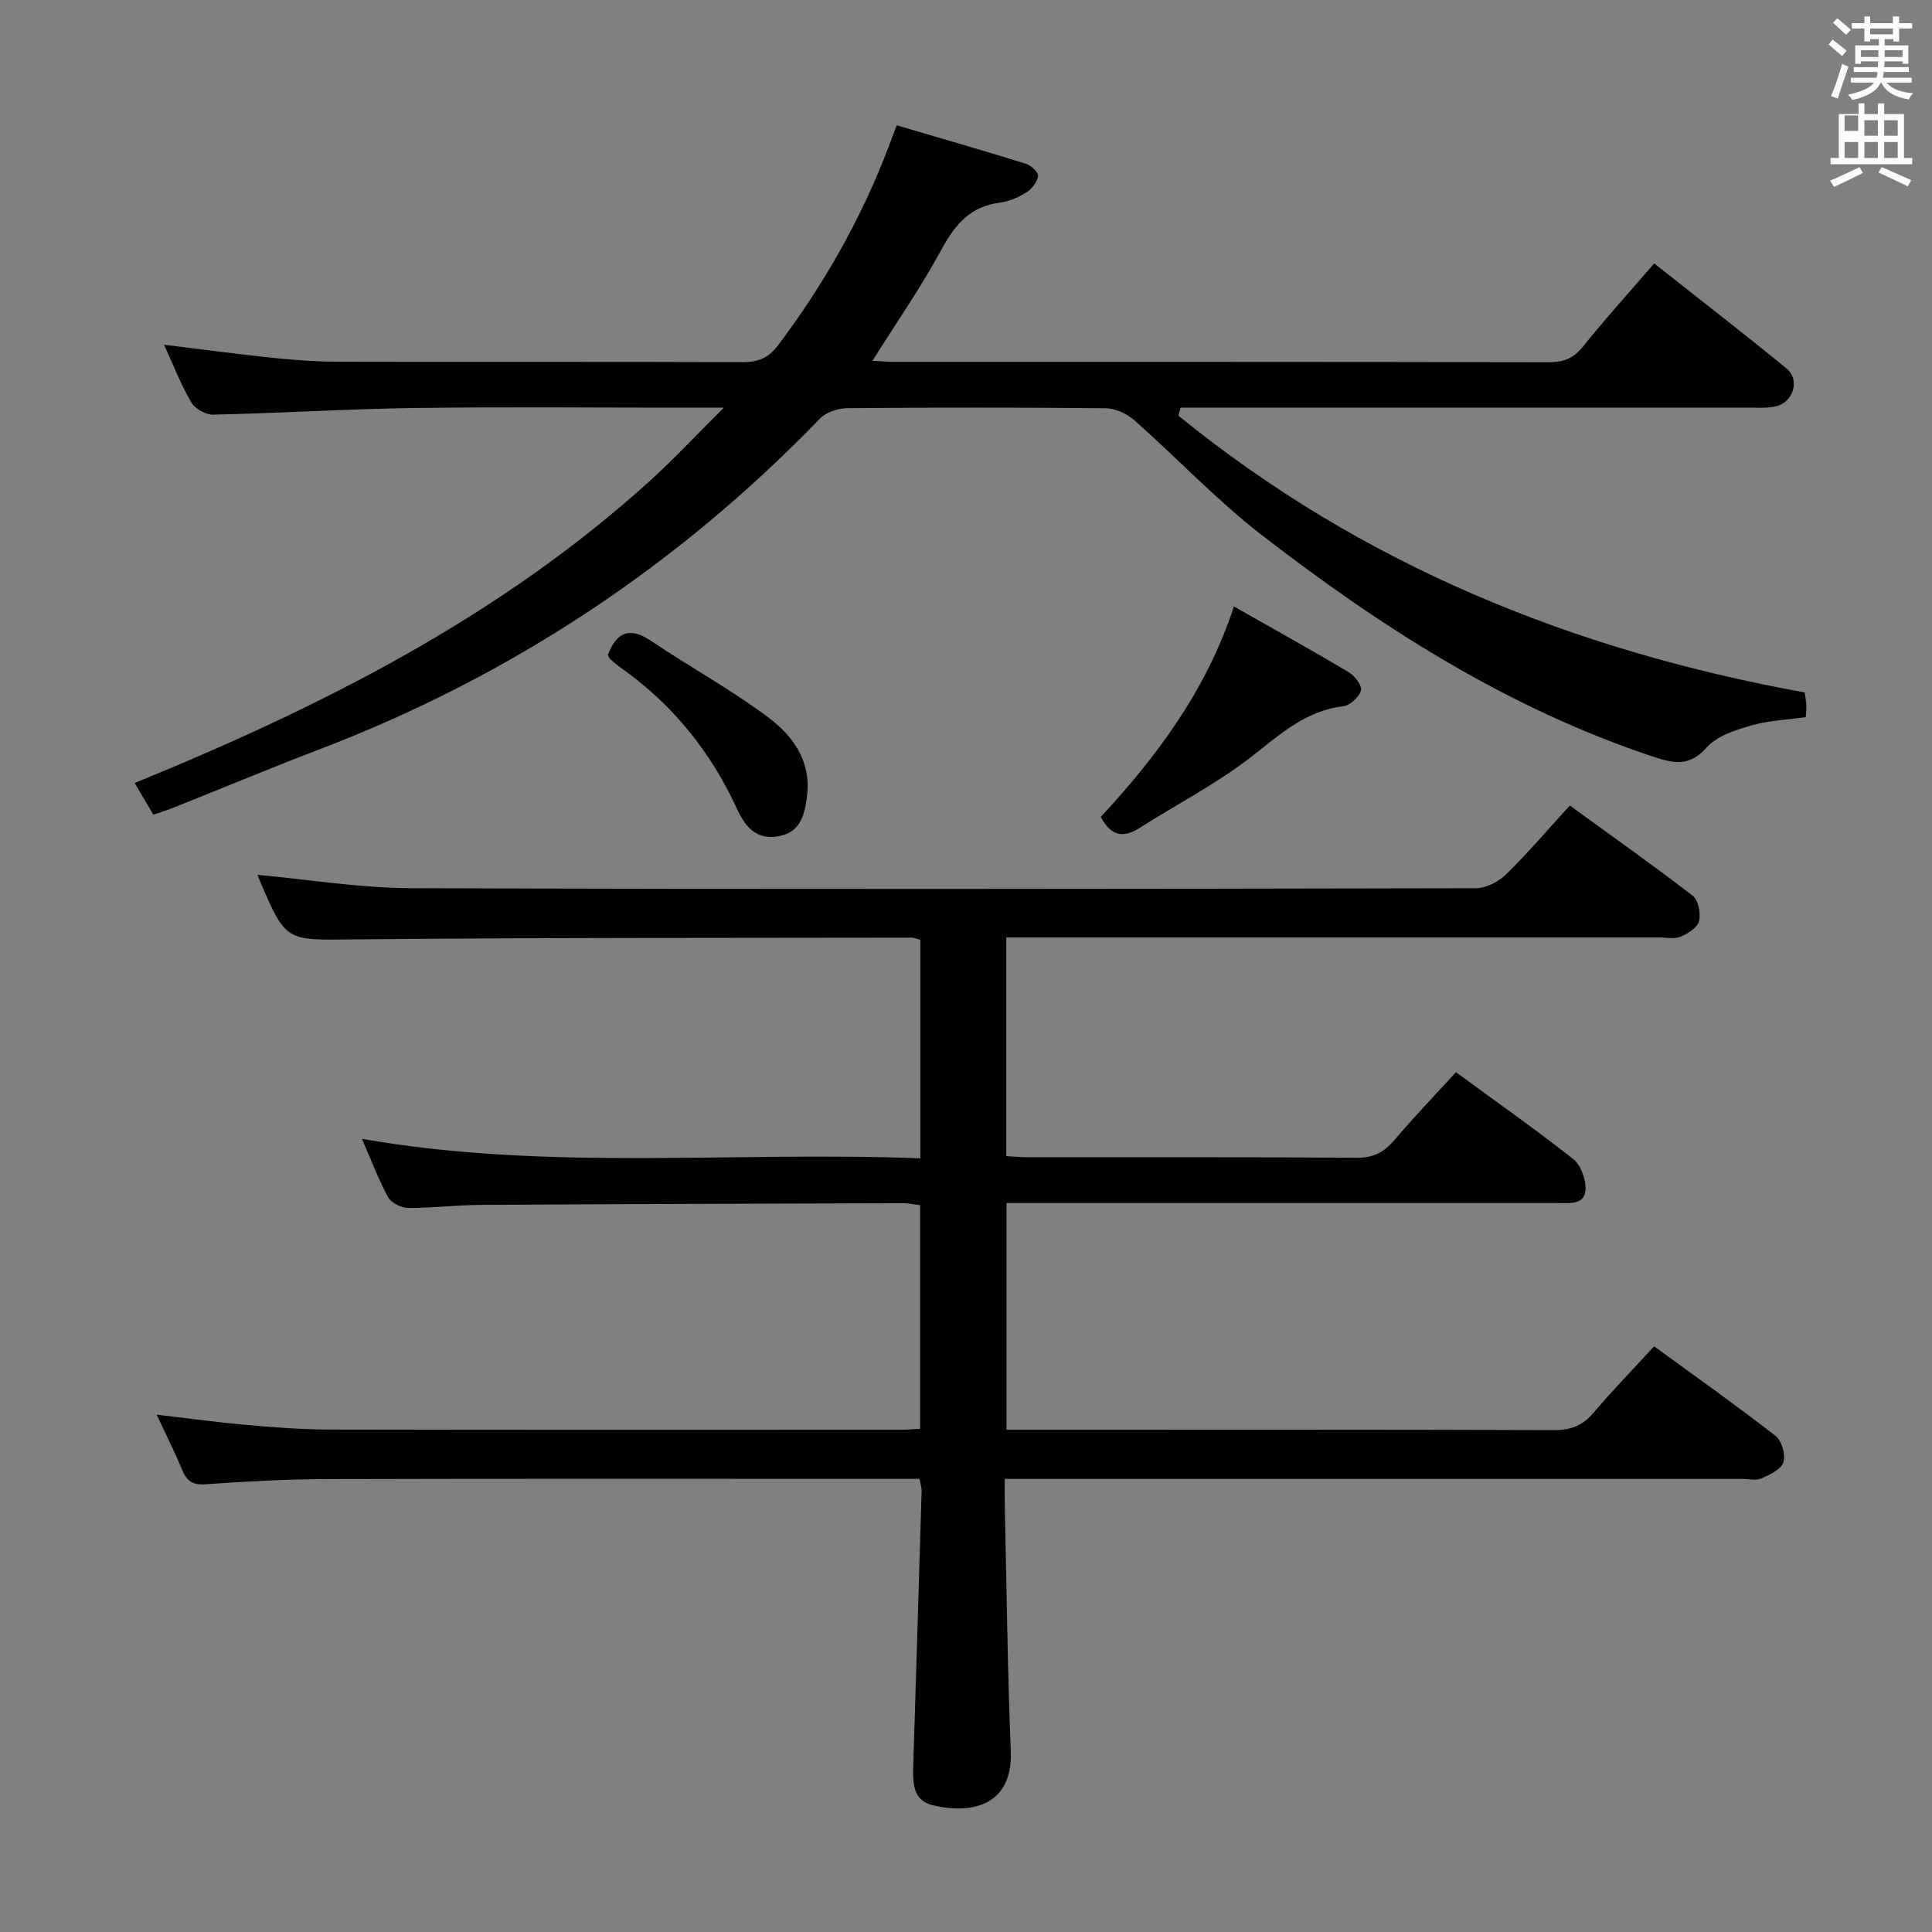 <svg enable-background="new 0 0 400 400" viewBox="0 0 400 400" xmlns="http://www.w3.org/2000/svg"><rect x="0" y="0" width="400" height="400" fill="#808080" stroke="none"/><path d="m378.6 9.2.8-1c.9.7 1.9 1.4 2.9 2.3l-.9 1.1c-1.1-.9-2-1.7-2.8-2.4zm.5 10.7c.9-2.1 1.6-4.3 2.3-6.7.4.2.8.4 1.3.6-.7 2.1-1.5 4.3-2.2 6.6zm.4-15.2.9-.9c1 .8 2 1.6 2.8 2.4l-1 1c-1-.9-1.9-1.8-2.7-2.5zm12.5-1.3h1.2v1.4h2.7v1.1h-2.7v2.7h-1.2v-.5h-1.8v1.3h4.9v3.8h-1.2v-.5h-3.7c0 .4-.1.9-.1 1.2h5.1v1h-5.2c0 .5-.1.9-.2 1.2h6v1h-5.2c1.1 1.3 2.9 2 5.5 2.2-.4.4-.7.8-.9 1.3-2.9-.5-4.8-1.6-5.7-3.5h-.1c-.8 1.7-2.7 2.9-5.9 3.6-.2-.4-.6-.8-.9-1.1 2.8-.6 4.6-1.4 5.4-2.5h-4.8v-1h5.3c.1-.3.2-.7.2-1.2h-4.9v-1h5c0-.4 0-.8.1-1.2h-3.6v.5h-1.2v-3.8h4.9v-1.3h-1.8v.5h-1.2v-2.7h-2.6v-1.1h2.6v-1.4h1.2v1.4h4.7v-1.4zm-6.7 8.4h3.6c0-.4 0-.9 0-1.4h-3.6zm1.9-4.7h4.7v-1.2h-4.7zm6.7 3.3h-3.7v1.4h3.7z" fill="#fafbfa"/><path d="m384.7 21.4h1.3v2.2h2.8v-2.2h1.3v2.2h4.1v9.1h1.7v1.3h-16.9v-1.3h1.7v-9.1h4.1v-2.2zm.3 13.2.7 1.2c-1.8.9-3.8 1.9-6 2.9-.2-.4-.5-.8-.8-1.3 2.4-1 4.4-2 6.1-2.8zm-3.1-7.5h2.8v-3.2h-2.8v4.2zm0 5.6h2.8v-3.3h-2.8zm4.1-4.6h2.8v-3.2h-2.8zm0 4.6h2.8v-3.3h-2.8zm3.6 1.9c2.1.9 4.1 1.8 6.1 2.7l-.7 1.3c-2.2-1.1-4.2-2-6.1-2.9zm3.3-9.7h-2.8v3.2h2.8zm-2.8 7.8h2.8v-3.3h-2.8z" fill="#fafbfa"/><g fill="#010000"><path d="m301.44 221.99c8.2 6.01 16.37 11.77 24.22 17.93 1.55 1.22 2.61 3.99 2.61 6.05 0 3.53-3.12 3.11-5.62 3.11-35.99-.01-71.99 0-107.98 0-1.98 0-3.96 0-6.29 0v46.93h4.95c36.16 0 72.32-.05 108.48.08 3.48.01 5.89-.98 8.13-3.61 3.97-4.68 8.25-9.08 12.53-13.74 8.58 6.26 17 12.22 25.13 18.54 1.29 1 2.13 3.91 1.64 5.46-.46 1.47-2.81 2.58-4.54 3.35-1.11.5-2.63.1-3.96.1-48.66 0-97.32 0-145.97 0-1.98 0-3.96 0-6.75 0 0 2.03-.03 3.78.01 5.52.38 16.96.57 33.94 1.24 50.89.44 11.07-7.91 13.18-16.26 11.12-4.06-1-4.04-4.74-3.93-8.21.6-18.95 1.17-37.9 1.73-56.85.02-.63-.21-1.26-.43-2.48-1.86 0-3.64 0-5.41 0-39.16 0-78.32-.06-117.48.05-8.31.02-16.63.49-24.92 1.07-2.68.19-3.9-.64-4.86-2.98-1.49-3.65-3.29-7.17-5.28-11.43 6.65.77 12.49 1.58 18.36 2.1 5.63.5 11.28.96 16.92.98 39.66.08 79.32.05 118.98.04 1.15 0 2.3-.11 3.81-.19 0-15.36 0-30.6 0-46.29-1.11-.13-2.36-.42-3.61-.42-29.16.09-58.32.17-87.47.35-4.98.03-9.96.67-14.94.63-1.42-.01-3.49-1.06-4.14-2.25-2.04-3.75-3.54-7.79-5.4-12.05 38.56 6.74 76.99 2.52 115.61 4.03 0-15.54 0-30.27 0-45.23-.65-.17-1.26-.46-1.87-.46-38.49.07-76.98-.02-115.47.36-13.97.14-13.96.64-19.46-12.23-.19-.46-.35-.93-.42-1.13 10.53.96 21.13 2.72 31.74 2.76 73.49.25 146.97.16 220.46.01 2.13 0 4.71-1.33 6.28-2.86 4.5-4.4 8.59-9.22 13.2-14.26 8.64 6.28 17.18 12.3 25.45 18.68 1.17.9 1.7 3.67 1.3 5.27-.33 1.33-2.3 2.56-3.82 3.2-1.28.54-2.95.16-4.45.16-42.99 0-85.98 0-128.98 0-1.96 0-3.93 0-6.18 0v45.28c1.52.08 3.11.23 4.7.23 22.66.02 45.33-.07 67.99.1 3.4.02 5.54-1.19 7.64-3.62 4.09-4.8 8.45-9.37 12.78-14.09z"/><path d="m149.86 84.41c-3.31 0-5.1 0-6.88 0-19 0-38-.2-56.99.06-13.96.19-27.92 1.06-41.88 1.38-1.52.03-3.74-1.23-4.51-2.55-2.16-3.71-3.73-7.76-5.64-11.93 7.77.95 15.23 1.96 22.71 2.74 4.46.46 8.95.77 13.43.78 27.83.07 55.66-.01 83.49.09 3.24.01 5.42-.73 7.51-3.51 9.47-12.58 17.16-26.1 22.77-40.8.46-1.21.92-2.42 1.79-4.73 9.09 2.68 17.95 5.23 26.76 7.97 1.05.33 2.6 1.78 2.5 2.52-.16 1.23-1.25 2.66-2.36 3.36-1.65 1.04-3.6 1.92-5.51 2.16-6.08.76-9.27 4.45-12.07 9.61-4.24 7.82-9.35 15.18-14.34 23.13 1.66.09 3.08.23 4.5.23 45.16.01 90.33-.02 135.49.08 3.13.01 5.19-.83 7.17-3.31 4.56-5.71 9.49-11.13 14.68-17.15 9.26 7.32 18.43 14.4 27.39 21.74 2.84 2.32 1.45 7-2.16 7.84-1.75.41-3.64.28-5.47.28-37.33.01-74.66.01-111.99.01-1.94 0-3.89 0-5.83 0-.14.55-.29 1.11-.43 1.66 37.83 30.77 81.5 48.56 129.64 57.29.1.71.3 1.65.35 2.6.05.81-.07 1.63-.12 2.51-3.87.55-7.72.7-11.31 1.74-3.28.95-7.09 2.16-9.21 4.55-3.5 3.94-6.65 3.36-10.9 1.96-30.11-9.98-56.41-26.76-81.23-45.96-9.31-7.2-17.46-15.89-26.3-23.7-1.56-1.38-3.96-2.51-5.98-2.53-17.83-.19-35.66-.18-53.49-.02-1.91.02-4.36.8-5.64 2.12-29.5 30.52-64.02 53.36-103.67 68.52-10.08 3.85-20.04 8.01-30.07 12.01-1.36.54-2.76.97-4.31 1.51-1.32-2.24-2.49-4.21-3.87-6.56 38.7-15.8 75.6-34.37 106.75-62.62 4.89-4.45 9.42-9.31 15.23-15.08z"/><path d="m255.47 125.56c8.08 4.59 16.02 9 23.82 13.64 1.23.73 2.77 2.82 2.48 3.78-.41 1.37-2.27 3.08-3.68 3.25-7.89.93-13.18 5.93-19.1 10.52-7.17 5.56-15.38 9.78-23.08 14.68-3.29 2.09-5.82 1.76-8.01-2.29 11.54-12.47 21.86-26.14 27.57-43.58z"/><path d="m125.86 135.58c1.81-4.73 4.49-5.89 9-2.85 7.96 5.36 16.43 10 24.11 15.72 5.08 3.78 8.98 8.99 8.13 16.19-.45 3.78-1.2 7.46-5.57 8.42-4.46.98-7.01-1.38-8.84-5.38-5.42-11.86-13.33-21.78-24.05-29.35-.81-.57-1.58-1.22-2.32-1.88-.23-.21-.32-.58-.46-.87z"/></g></svg>